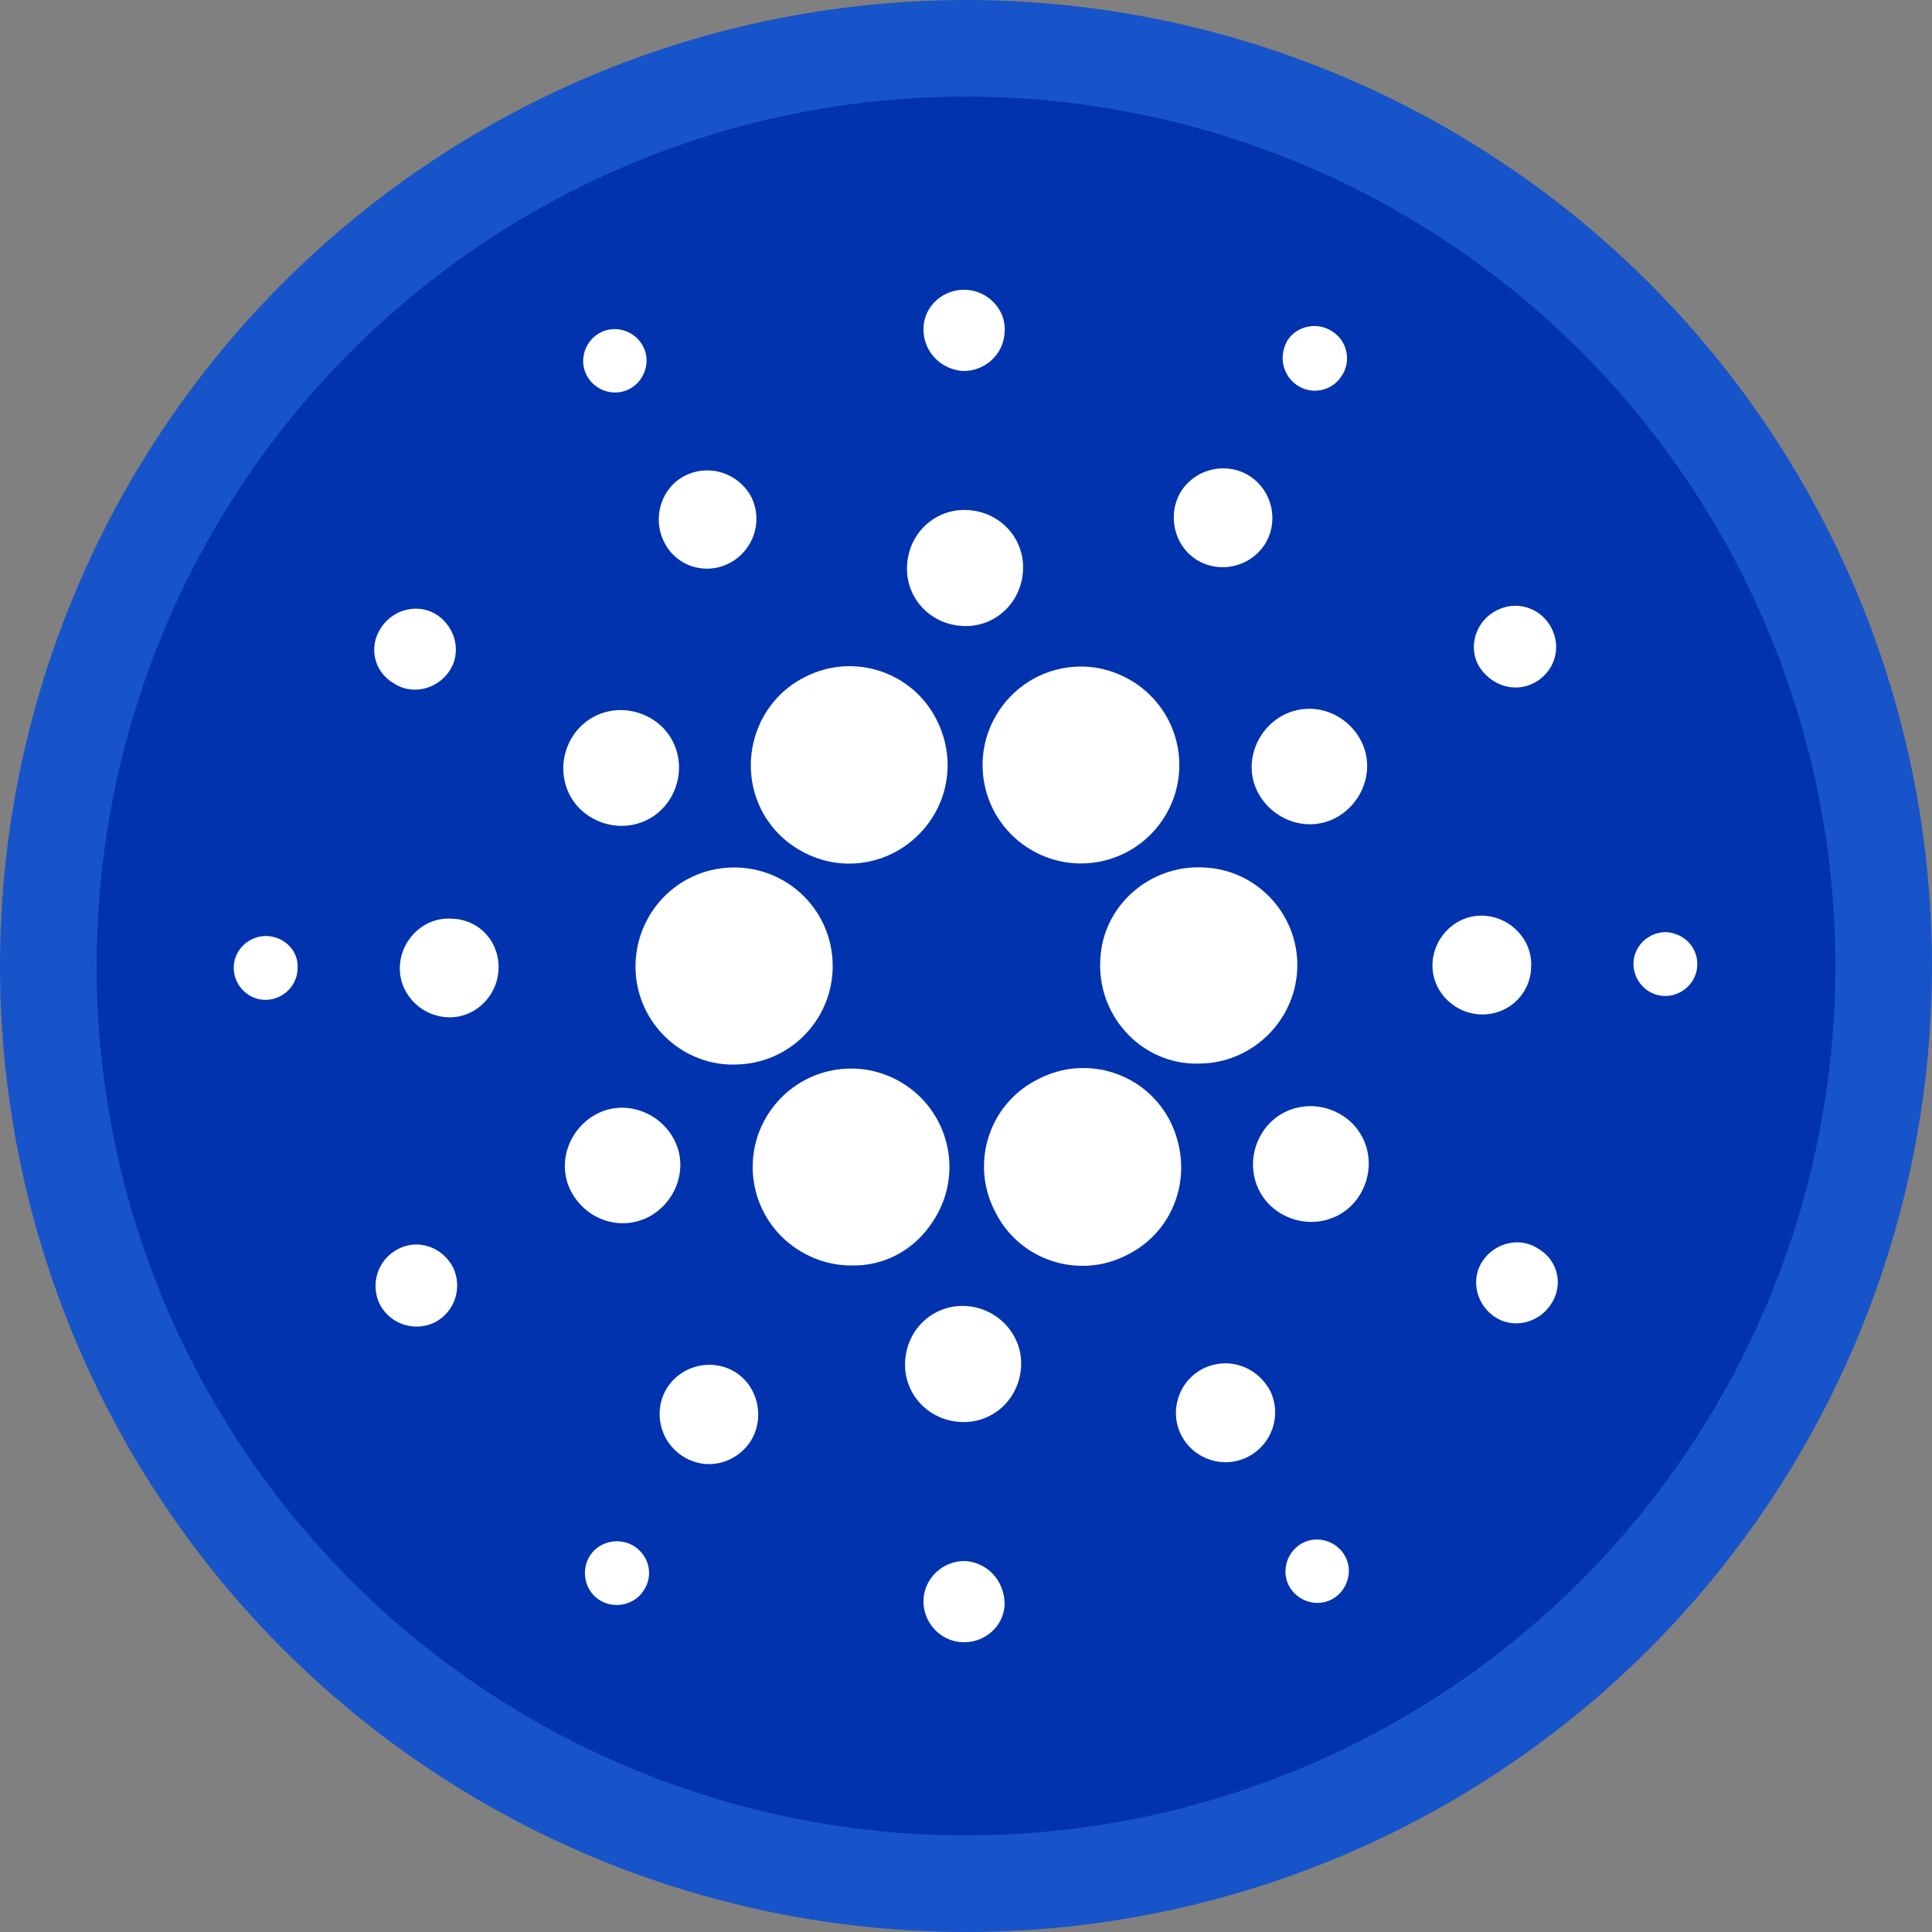 <?xml version="1.0" encoding="utf-8"?>
<!-- Generator: Adobe Illustrator 28.4.1, SVG Export Plug-In . SVG Version: 6.00 Build 0)  -->
<svg version="1.1" id="a" xmlns="http://www.w3.org/2000/svg" xmlns:xlink="http://www.w3.org/1999/xlink" x="0px" y="0px"
	 viewBox="0 0 200 200" style="enable-background:new 0 0 200 200;" xml:space="preserve">
<rect x="0" y="0" width="200" height="200" fill="#808080" stroke="none"/>
<style type="text/css">
	.st0{fill:#1854C9;}
	.st1{fill:#0033AD;}
	.st2{fill:#FFFFFF;}
</style>
<circle class="st0" cx="100" cy="100" r="100"/>
<circle class="st1" cx="100" cy="100" r="90"/>
<g id="Layer_2_1_">
	<g id="Layer_1-2">
		<path class="st2" d="M65.8,99.5c-0.3,5.6,4,10.4,9.6,10.7c0.2,0,0.4,0,0.6,0c5.7,0,10.2-4.6,10.2-10.2c0-5.7-4.6-10.2-10.2-10.2
			C70.5,89.8,66.1,94.1,65.8,99.5z"/>
		<path class="st2" d="M27.7,96.9c-1.8-0.1-3.4,1.3-3.5,3.1c-0.1,1.8,1.3,3.4,3.1,3.5c1.8,0.1,3.4-1.3,3.5-3.1
			C31,98.5,29.5,97,27.7,96.9L27.7,96.9z"/>
		<path class="st2" d="M65.1,40.3c1.6-0.8,2.3-2.8,1.5-4.4s-2.8-2.3-4.4-1.5c-1.6,0.8-2.3,2.8-1.5,4.4
			C61.5,40.4,63.5,41.1,65.1,40.3C65.1,40.3,65.1,40.3,65.1,40.3z"/>
		<path class="st2" d="M75.5,58.3c2.5-1.3,3.5-4.3,2.3-6.8c-1.3-2.5-4.3-3.5-6.8-2.3s-3.5,4.3-2.3,6.8C69.9,58.6,73,59.6,75.5,58.3z
			"/>
		<path class="st2" d="M40.7,70.7c1.9,1.3,4.5,0.7,5.8-1.2c1.3-1.9,0.7-4.5-1.2-5.8c-1.9-1.3-4.5-0.7-5.8,1.2l0,0
			C38.1,66.9,38.7,69.5,40.7,70.7z"/>
		<path class="st2" d="M46.8,95.1c-2.8-0.2-5.2,2-5.4,4.8s2,5.2,4.8,5.4s5.2-2,5.4-4.8l0,0C51.8,97.6,49.7,95.2,46.8,95.1z"/>
		<path class="st2" d="M41.2,129.3c-2.1,1.1-2.9,3.6-1.9,5.7c1.1,2.1,3.6,2.9,5.7,1.9c2.1-1.1,2.9-3.6,1.9-5.7l0,0
			C45.8,129.1,43.3,128.2,41.2,129.3L41.2,129.3z"/>
		<path class="st2" d="M61,84.5c2.8,1.8,6.5,1.1,8.3-1.7c1.8-2.8,1.1-6.5-1.7-8.3c-2.8-1.8-6.5-1.1-8.3,1.7
			C57.5,79,58.2,82.7,61,84.5L61,84.5z"/>
		<path class="st2" d="M123.8,57.9c2.3,1.5,5.5,0.9,7.1-1.5c1.5-2.3,0.9-5.5-1.5-7.1c-2.3-1.5-5.5-0.9-7.1,1.5l0,0
			C120.8,53.2,121.5,56.4,123.8,57.9L123.8,57.9z"/>
		<path class="st2" d="M134.3,39.9c1.5,1,3.6,0.6,4.6-1c1-1.5,0.6-3.6-1-4.6c-1.5-1-3.6-0.6-4.6,0.9
			C132.3,36.9,132.8,38.9,134.3,39.9L134.3,39.9z"/>
		<path class="st2" d="M124.6,89.8c-5.6-0.3-10.5,4-10.7,9.6c-0.3,5.6,4,10.5,9.6,10.7c0.2,0,0.4,0,0.6,0c5.6,0,10.2-4.6,10.2-10.2
			C134.3,94.5,130,90,124.6,89.8L124.6,89.8z"/>
		<path class="st2" d="M78.8,83.8c1.7,3.4,5.3,5.6,9.1,5.6c5.6,0,10.2-4.6,10.2-10.2c0-1.6-0.4-3.2-1.1-4.6
			c-2.5-5.1-8.7-7.1-13.7-4.5C78.3,72.6,76.3,78.8,78.8,83.8L78.8,83.8z"/>
		<path class="st2" d="M158.8,70.7c2.1-1.1,2.9-3.6,1.8-5.7c-1.1-2.1-3.6-2.9-5.7-1.8c-2.1,1.1-2.9,3.6-1.9,5.6
			C154.2,70.9,156.7,71.8,158.8,70.7L158.8,70.7z"/>
		<path class="st2" d="M132.9,74c-2.9,1.5-4.2,5.1-2.7,8c1.5,2.9,5.1,4.2,8,2.7s4.2-5.1,2.7-8S135.9,72.5,132.9,74z"/>
		<path class="st2" d="M99.6,38.4c2.3,0.1,4.3-1.7,4.4-4c0.2-2.3-1.7-4.3-4-4.4c-2.3-0.1-4.3,1.6-4.4,3.9
			C95.5,36.3,97.3,38.2,99.6,38.4L99.6,38.4z"/>
		<path class="st2" d="M99.6,64.8c3.3,0.2,6.1-2.3,6.3-5.7c0.2-3.3-2.3-6.1-5.7-6.3c-3.3-0.2-6.1,2.3-6.3,5.7
			C93.7,61.8,96.2,64.6,99.6,64.8L99.6,64.8z"/>
		<path class="st2" d="M67.1,126c2.9-1.5,4.2-5.1,2.7-8c-1.5-2.9-5.1-4.2-8-2.7s-4.2,5.1-2.7,8S64.1,127.5,67.1,126z"/>
		<path class="st2" d="M103.4,73.6c-3.1,4.7-1.8,11,2.9,14.1s11,1.8,14.1-2.9c3.1-4.7,1.8-11-2.9-14.1c-1.7-1.1-3.6-1.7-5.6-1.7
			C108.5,69,105.3,70.7,103.4,73.6z"/>
		<path class="st2" d="M121.2,116.2c-2.5-5.1-8.7-7.1-13.7-4.5c-5.1,2.5-7.1,8.7-4.5,13.7c2.5,5.1,8.7,7.1,13.7,4.5l0,0
			C121.7,127.4,123.7,121.4,121.2,116.2C121.2,116.3,121.2,116.3,121.2,116.2z"/>
		<path class="st2" d="M139,115.5c-2.8-1.8-6.5-1.1-8.3,1.7c-1.8,2.8-1.1,6.5,1.7,8.3c2.8,1.8,6.5,1.1,8.3-1.7
			C142.5,121,141.8,117.3,139,115.5L139,115.5z"/>
		<path class="st2" d="M158.5,100.2c0.2-2.8-2-5.2-4.8-5.4c-2.8-0.2-5.2,2-5.4,4.8s2,5.2,4.8,5.4l0,0
			C156,105.2,158.4,103,158.5,100.2z"/>
		<path class="st2" d="M172.6,96.5c-1.8-0.1-3.4,1.3-3.5,3.1c-0.1,1.8,1.3,3.4,3.1,3.5c1.8,0.1,3.4-1.3,3.5-3.1
			C175.8,98.2,174.5,96.7,172.6,96.5z"/>
		<path class="st2" d="M159.3,129.3c-1.9-1.3-4.5-0.7-5.8,1.2c-1.3,1.9-0.7,4.5,1.2,5.8c1.9,1.3,4.5,0.7,5.8-1.2
			C161.9,133.1,161.3,130.5,159.3,129.3L159.3,129.3z"/>
		<path class="st2" d="M65.7,160.1c-1.5-1-3.6-0.6-4.6,0.9c-1,1.5-0.6,3.6,0.9,4.6c1.5,1,3.6,0.6,4.6-0.9l0,0
			C67.7,163.1,67.2,161.1,65.7,160.1z"/>
		<path class="st2" d="M134.9,159.7c-1.6,0.8-2.3,2.8-1.5,4.4s2.8,2.3,4.4,1.5s2.3-2.8,1.5-4.4C138.5,159.6,136.5,158.9,134.9,159.7
			C134.9,159.7,134.9,159.7,134.9,159.7z"/>
		<path class="st2" d="M96.6,126.4c3.1-4.7,1.8-11-2.9-14.1c-4.7-3.1-11-1.8-14.1,2.9c-3.1,4.7-1.8,11,2.9,14.1
			c1.7,1.1,3.6,1.7,5.6,1.7C91.5,131.1,94.7,129.4,96.6,126.4z"/>
		<path class="st2" d="M76.2,142.1c-2.3-1.5-5.5-0.9-7.1,1.5c-1.5,2.3-0.9,5.5,1.5,7.1s5.5,0.9,7.1-1.5l0,0
			C79.2,146.8,78.5,143.6,76.2,142.1z"/>
		<path class="st2" d="M100,161.6c-2.3-0.1-4.3,1.7-4.4,4s1.7,4.3,4,4.4c2.3,0.1,4.3-1.6,4.4-3.9C104,163.7,102.3,161.8,100,161.6
			L100,161.6z"/>
		<path class="st2" d="M100,135.2c-3.3-0.2-6.1,2.3-6.3,5.7c-0.2,3.3,2.3,6.1,5.7,6.3c3.3,0.2,6.1-2.3,6.3-5.7
			C105.9,138.2,103.3,135.4,100,135.2L100,135.2z"/>
		<path class="st2" d="M124.5,141.7c-2.5,1.3-3.5,4.4-2.2,6.9c1.3,2.5,4.4,3.5,6.9,2.2c2.5-1.3,3.5-4.3,2.3-6.8
			C130.1,141.4,127.1,140.4,124.5,141.7L124.5,141.7z"/>
	</g>
</g>
</svg>
